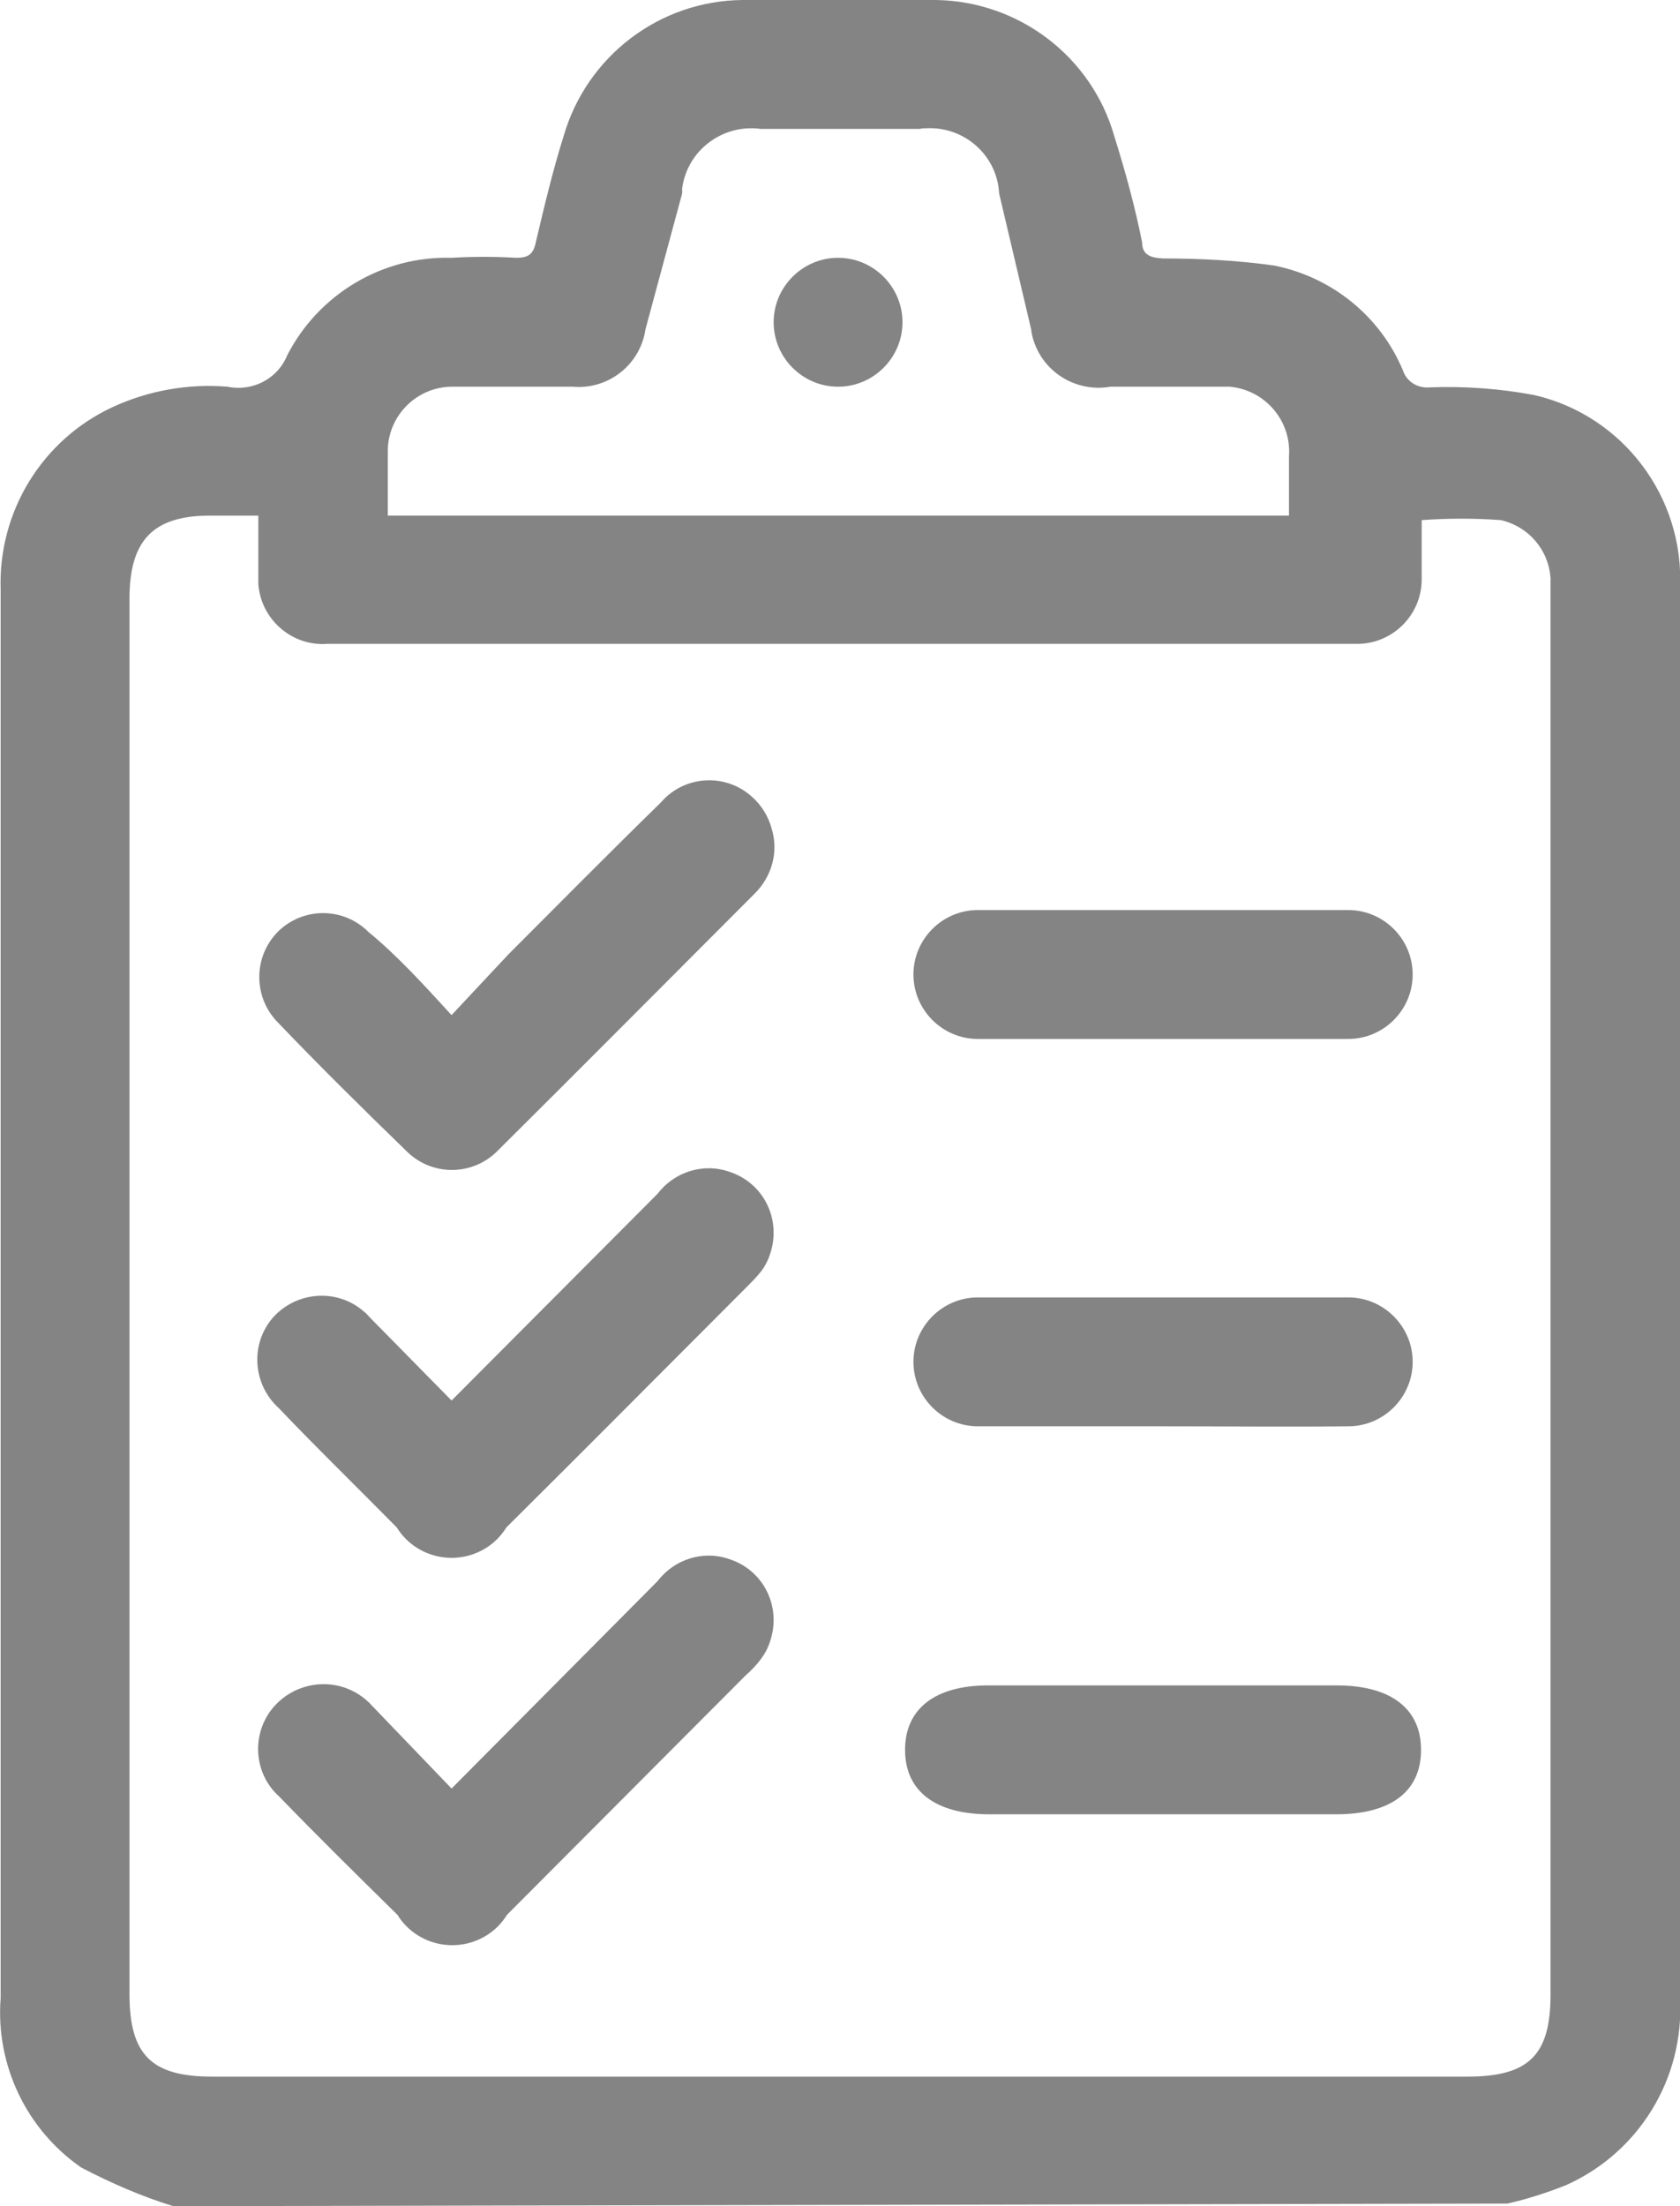 <?xml version="1.0" encoding="UTF-8"?>
<svg id="Capa_2" data-name="Capa 2" xmlns="http://www.w3.org/2000/svg" viewBox="0 0 26.08 34.23">
  <defs>
    <style>
      .cls-1 {
        fill: #848484;
      }
    </style>
  </defs>
  <g id="pc">
    <g id="b2fc18a0-9e8e-467d-96a4-901a6e950a11">
      <g id="bae5eeec-17d9-465b-9db3-f94184933c98">
        <path class="cls-1" d="m2.69,34.23c-.49-.15-.97-.36-1.43-.6-.85-.59-1.33-1.59-1.25-2.63V9.15c-.04-1.21.64-2.32,1.73-2.83.56-.26,1.18-.37,1.79-.32.39.08.78-.12.93-.49.49-.95,1.48-1.54,2.55-1.51.33-.02.67-.02,1,0,.19,0,.27-.05.31-.25.13-.55.26-1.1.43-1.64C9.11.87,10.24.01,11.53,0h3c1.29.02,2.42.88,2.77,2.12.17.54.32,1.09.43,1.64,0,.2.14.24.32.25.58,0,1.16.03,1.73.11.9.18,1.65.79,2,1.63.06.18.24.28.42.26.54-.02,1.09.02,1.62.12,1.38.32,2.33,1.59,2.26,3v21.87c.07,1.24-.63,2.39-1.76,2.9-.3.12-.61.22-.92.29l-20.71.04Zm1.32-26.23h-.75c-.89,0-1.25.39-1.25,1.29v21.65c0,.94.34,1.28,1.28,1.28h19.49c.95,0,1.29-.33,1.29-1.27V8.97c-.03-.44-.34-.8-.77-.9-.41-.03-.82-.03-1.23,0v.92c0,.55-.45,1-1,1H5.08c-.55.04-1.03-.38-1.07-.93,0-.02,0-.04,0-.06v-1Zm2,0h14v-.92c.04-.55-.37-1.03-.92-1.08-.03,0-.06,0-.08,0h-1.77c-.58.1-1.13-.28-1.23-.86,0,0,0-.01,0-.02l-.5-2.12c-.03-.59-.54-1.04-1.13-1.01-.03,0-.07,0-.1.01h-2.47c-.59-.08-1.14.33-1.22.92,0,.03,0,.06,0,.08l-.57,2.11c-.08.55-.58.94-1.13.89h-1.87c-.55,0-1,.45-1,1v1Z"/>
        <path class="cls-1" d="m7.01,15.75l.88-.94c.79-.79,1.57-1.58,2.37-2.36.36-.42,1-.46,1.41-.09.15.13.26.31.31.5.11.36,0,.74-.26,1-1.34,1.34-2.67,2.68-4,4-.39.39-1.02.39-1.41,0-.68-.66-1.35-1.32-2-2-.38-.39-.38-1.01,0-1.4.39-.39,1.02-.39,1.41,0,.45.37.85.81,1.29,1.29Z"/>
        <path class="cls-1" d="m7.01,21.73l3.2-3.21c.26-.34.71-.48,1.11-.34.53.17.81.73.64,1.26-.03.1-.08.2-.14.28-.07.09-.15.17-.23.25-1.24,1.24-2.48,2.49-3.73,3.73-.29.47-.91.61-1.38.32-.13-.08-.24-.19-.32-.32-.61-.62-1.23-1.22-1.83-1.85-.41-.37-.45-1-.09-1.41.37-.41,1-.45,1.41-.09.04.03.07.07.11.11l1.25,1.27Z"/>
        <path class="cls-1" d="m7.01,27.75l3.2-3.22c.26-.34.71-.48,1.11-.34.53.17.81.73.64,1.26-.03.1-.08.2-.14.28-.07.1-.16.19-.25.27l-3.7,3.71c-.29.47-.91.61-1.38.32-.13-.08-.24-.19-.32-.32-.62-.61-1.24-1.22-1.84-1.84-.41-.37-.43-1.01-.06-1.41.14-.15.31-.25.51-.3.37-.09.75.03,1,.31l1.23,1.28Z"/>
        <path class="cls-1" d="m18.01,16.12h-2.83c-.55,0-1-.45-1-1s.45-1,1-1h5.75c.55,0,1,.45,1,1s-.45,1-1,1h-2.92Z"/>
        <path class="cls-1" d="m18.06,22.13h-2.88c-.55,0-1-.45-1-1s.45-1,1-1h5.75c.55,0,1,.45,1,1s-.45,1-1,1c-.92.01-1.92,0-2.87,0Z"/>
        <path class="cls-1" d="m18.01,28.15h-2.65c-.84,0-1.31-.36-1.31-1s.47-1,1.29-1h5.41c.84,0,1.31.36,1.31,1s-.46,1-1.32,1h-2.73Z"/>
        <path class="cls-1" d="m13.01,6c-.55,0-1-.45-1-1s.45-1,1-1,1,.45,1,1-.45,1-1,1Z"/>
      </g>
    </g>
  </g>
</svg>